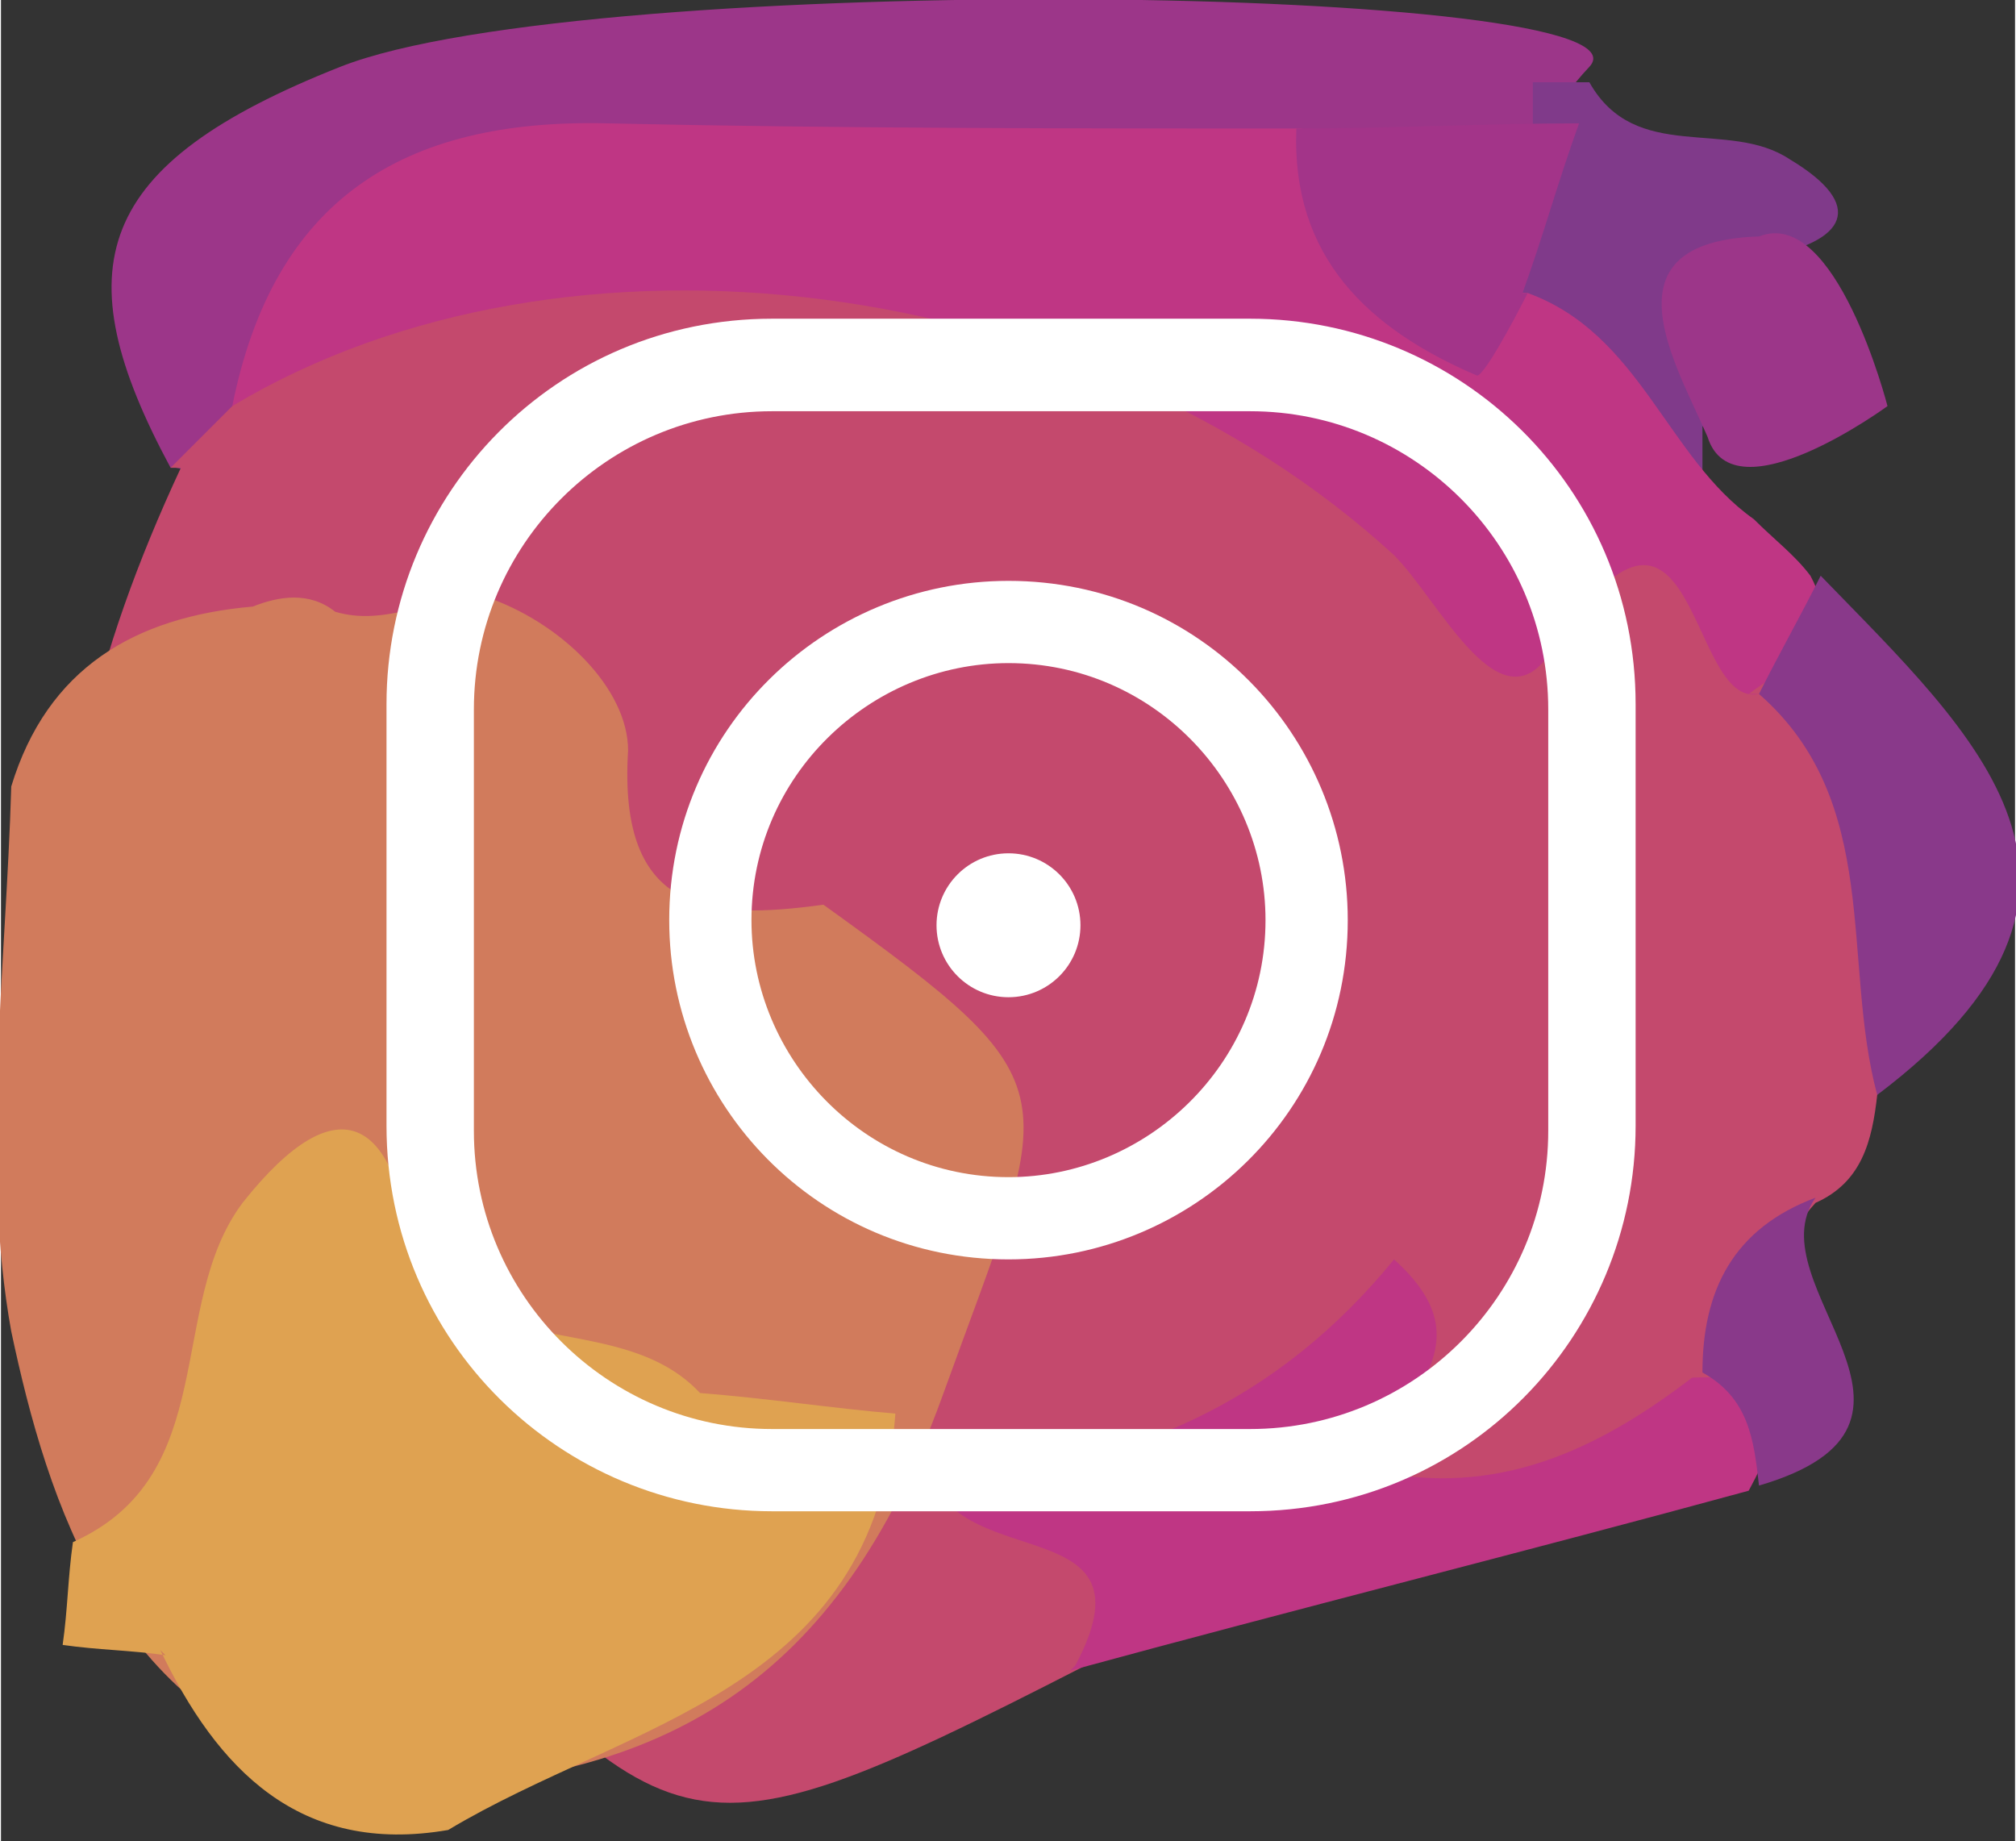<?xml version="1.0" encoding="UTF-8" standalone="no"?>
<!-- Generator: Adobe Illustrator 16.0.0, SVG Export Plug-In . SVG Version: 6.00 Build 0)  -->

<svg
   xmlns:dc="http://purl.org/dc/elements/1.1/"
   xmlns:cc="http://creativecommons.org/ns#"
   xmlns:rdf="http://www.w3.org/1999/02/22-rdf-syntax-ns#"
   xmlns:svg="http://www.w3.org/2000/svg"
   xmlns="http://www.w3.org/2000/svg"
   xmlns:sodipodi="http://sodipodi.sourceforge.net/DTD/sodipodi-0.dtd"
   xmlns:inkscape="http://www.inkscape.org/namespaces/inkscape"
   version="1.1"
   id="Camada_1"
   x="0px"
   y="0px"
   width="39.2"
   height="35.8"
   viewBox="0 0 39.181 35.817"
   enable-background="new 0 0 74.074 74.074"
   xml:space="preserve"
   sodipodi:docname="instagram.svg"
   inkscape:version="0.92.3 (2405546, 2018-03-11)"><rect x="0" y="0" width="39.181" height="35.817" fill="#333333" stroke="none"/><defs
   id="defs47">
	
	
</defs><sodipodi:namedview
   pagecolor="#ffffff"
   bordercolor="#666666"
   borderopacity="1"
   objecttolerance="10"
   gridtolerance="10"
   guidetolerance="10"
   inkscape:pageopacity="0"
   inkscape:pageshadow="2"
   inkscape:window-width="1366"
   inkscape:window-height="712"
   id="namedview45"
   showgrid="false"
   inkscape:zoom="3.1860033"
   inkscape:cx="14.097724"
   inkscape:cy="17.908731"
   inkscape:window-x="0"
   inkscape:window-y="0"
   inkscape:window-maximized="1"
   inkscape:current-layer="g40" />
<g
   id="g26"
   transform="matrix(1,0,0,1,-21.8,-18)">
		<g
   id="g20">
			<path
   style="fill: #9c3689; fill-rule: evenodd; clip-rule: evenodd"
   inkscape:connector-curvature="0"
   id="path2"
   d="M 25.1 27.1 c -2.1 -3.9 -1.5 -5.9 3.3 -7.8 c 4.8 -1.9 25.8 -1.6 24.3 0 c -1.5 1.6 0.3 1.1 -0.2 1.6 c -1.6 1 -3.5 1 -5.3 1 c -4.2 0.1 -8.4 0 -12.6 0 c -3.2 0 -5.7 1.1 -7.2 4.1 c -0.6 0.7 -1.2 1.3 -2.2 1.1 z" />
			<path
   style="fill: #803a8a; fill-rule: evenodd; clip-rule: evenodd"
   inkscape:connector-curvature="0"
   id="path4"
   d="M 51.6 20.7 c 0 -0.4 0 -0.7 0 -1.1 c 0.4 0 0.7 0 1.1 0 c 0.9 1.6 2.7 0.7 3.9 1.5 c 1.5 0.9 1.1 1.6 -0.5 1.9 c -1 0.9 -0.3 2.3 -1.2 3.3 c 0 0.7 0 1.4 0 2.2 c -3 0.1 -3.6 -2.6 -5 -4.4 c -0.5 -1.6 0.4 -2.5 1.7 -3.3 z" />
			<path
   style="fill: #c4496d; fill-rule: evenodd; clip-rule: evenodd"
   inkscape:connector-curvature="0"
   id="path6"
   d="M 25.1 27.1 c 0.4 -0.4 0.8 -0.8 1.2 -1.2 c 4.6 -5.2 11.1 -4.2 16.1 -2.8 c 4.9 1.4 9.7 4.7 14.4 7.4 c 2.6 2.6 2.9 5.5 1.5 8.8 c -0.1 0.9 -0.3 1.7 -1.2 2.1 c -1.1 1.2 -0.9 2.8 -1.6 4.1 c -1.7 1.8 -4.4 2.6 -5.9 1.7 c -4.3 -2.5 -5.5 -0.1 -6.7 3.2 c -8.4 4.3 -7.9 3.6 -14.6 -3.5 c -6.2 -6.5 -6.4 -12.5 -3 -19.8 z" />
			<path
   style="fill: #bf3684; fill-rule: evenodd; clip-rule: evenodd"
   inkscape:connector-curvature="0"
   id="path8"
   d="M 56 31.5 c -1.4 0.3 -1.2 -5.1 -4 -0.9 c -1 1.7 -2.2 -0.9 -3.1 -1.8 c -6 -5.5 -16.1 -6.8 -22.6 -2.9 c 0.8 -4 3.3 -5.6 7.3 -5.5 c 4.5 0.1 9 0.1 13.5 0.1 c 1.5 1.1 2.2 3.1 4.4 3.2 c 2.2 0.8 2.7 3.2 4.4 4.4 c 0.4 0.4 0.8 0.7 1.1 1.1 c 0.7 1.3 -0.4 1.7 -1.2 2.3 z" />
			<path
   style="fill: #bf3684; fill-rule: evenodd; clip-rule: evenodd"
   inkscape:connector-curvature="0"
   id="path10"
   d="M 42.7 50.4 c 1.6 -3 -2.2 -1.8 -2.8 -3.7 c 3.8 0 6.8 -1.5 9 -4.2 c 2 1.8 -0.3 2.7 0.1 4.2 c 2.2 0.3 4 -0.6 5.7 -1.9 c 2.1 -0.1 1.8 0.9 1.1 2.2 c -4.4 1.2 -8.8 2.3 -13.2 3.5 z" />
			<path
   style="fill: #89398a; fill-rule: evenodd; clip-rule: evenodd"
   inkscape:connector-curvature="0"
   id="path12"
   d="M 56 31.5 c 0.4 -0.8 0.8 -1.5 1.2 -2.3 c 3 3.1 6.4 6.1 1.1 10.1 c -0.7 -2.6 0.1 -5.7 -2.3 -7.8 z" />
			<path
   style="fill: #89398a; fill-rule: evenodd; clip-rule: evenodd"
   inkscape:connector-curvature="0"
   id="path14"
   d="M 56 46.9 c -0.1 -0.9 -0.2 -1.7 -1.1 -2.2 c 0 -1.6 0.6 -2.8 2.2 -3.4 c -1.2 1.7 3 4.4 -1.1 5.6 z" />
			<path
   style="fill: #9c3689; fill-rule: evenodd; clip-rule: evenodd"
   inkscape:connector-curvature="0"
   id="path16"
   d="M 55 26.5 c -0.6 -1.4 -2.1 -3.8 1 -3.9 c 1.5 -0.6 2.5 3.3 2.5 3.3 c 0 0 -3 2.2 -3.5 0.6 z" />
			<path
   style="fill: #a33489; fill-rule: evenodd; clip-rule: evenodd"
   inkscape:connector-curvature="0"
   id="path18"
   d="M 51.5 23.7 c -0.3 0.6 -0.9 1.7 -1 1.6 c -2.1 -0.9 -3.6 -2.3 -3.5 -4.8 c 1.8 0 3.7 -0.1 5.5 -0.1 c -0.4 1.1 -0.7 2.2 -1.1 3.3 z" />
		</g>
		<path
   style="fill: #d17b5c; fill-rule: evenodd; clip-rule: evenodd"
   inkscape:connector-curvature="0"
   id="path22"
   d="M 29.5 52.8 c -0.3 -0.1 -0.7 -0.2 -1.1 -0.3 c -4.4 -1.1 -5.7 -5.3 -6.4 -8.6 c -0.6 -3.3 -0.1 -7.1 0 -10.6 c 0.7 -2.3 2.4 -3.3 4.7 -3.5 c 0.5 -0.2 1.1 -0.3 1.6 0.1 c 1 0.3 1.9 -0.3 2.9 -0.3 c 1.5 0.5 2.8 1.8 2.8 3 c -0.2 3.2 1.6 3.3 3.8 3 c 5 3.6 4.5 3.5 2.3 9.6 c -2 5.5 -5.4 7.5 -10.7 7.6 z" />
		<path
   style="fill: #dfa251; fill-rule: evenodd; clip-rule: evenodd"
   inkscape:connector-curvature="0"
   id="path24"
   d="M 25 50.2 c -0.7 -0.1 -1.3 -0.1 -2 -0.2 c 0.1 -0.7 0.1 -1.3 0.2 -2 c 2.9 -1.3 1.8 -4.6 3.3 -6.6 c 1.9 -2.4 3 -1.6 3.3 1.1 c 1.4 2 4.1 1 5.6 2.6 c 1.3 0.1 2.6 0.3 3.8 0.4 c -0.4 5.4 -5.2 6 -8.7 8.1 c -2.9 0.5 -4.5 -1.2 -5.6 -3.5 z" />
	</g><g
   id="g40"
   transform="matrix(1,0,0,1,-17.4,-19.1)">
		<g
   id="g30"
   transform="translate(-2.8,2.3)">
			<path
   style="fill: #ffffff"
   inkscape:connector-curvature="0"
   id="path28"
   d="M 44.4 46.2 H 35.2 c -4.1 0 -7.5 -3.3 -7.5 -7.5 v -8.2 c 0 -4.1 3.3 -7.5 7.5 -7.5 h 9.3 c 4.1 0 7.5 3.3 7.5 7.5 v 8.2 c 0 4.1 -3.3 7.5 -7.5 7.5 z M 35.2 24.8 c -3.2 0 -5.8 2.6 -5.8 5.8 v 8.2 c 0 3.2 2.6 5.8 5.8 5.8 h 9.3 c 3.2 0 5.8 -2.6 5.8 -5.8 v -8.2 c 0 -3.2 -2.6 -5.8 -5.8 -5.8 z" />
		</g>
		<g
   id="g34"
   transform="translate(-2.8,2.3)">
			<path
   style="fill: #ffffff"
   inkscape:connector-curvature="0"
   id="path32"
   d="M 39.8 41.3 c -3.7 0 -6.6 -3 -6.6 -6.6 c 0 -3.7 3 -6.6 6.6 -6.6 c 3.7 0 6.6 3 6.6 6.6 c 0 3.7 -3 6.6 -6.6 6.6 z m 0 -11.6 c -2.7 0 -5 2.2 -5 5 c 0 2.7 2.2 5 5 5 c 2.7 0 5 -2.2 5 -5 c 0 -2.7 -2.2 -5 -5 -5 z" />
		</g>
		<g
   id="g38"
   transform="translate(-9.3,8.8)">
			<circle
   style="fill: #ffffff"
   id="circle36"
   r="1.4"
   cy="28.3"
   cx="46.3" />
		</g>
	</g>
</svg>